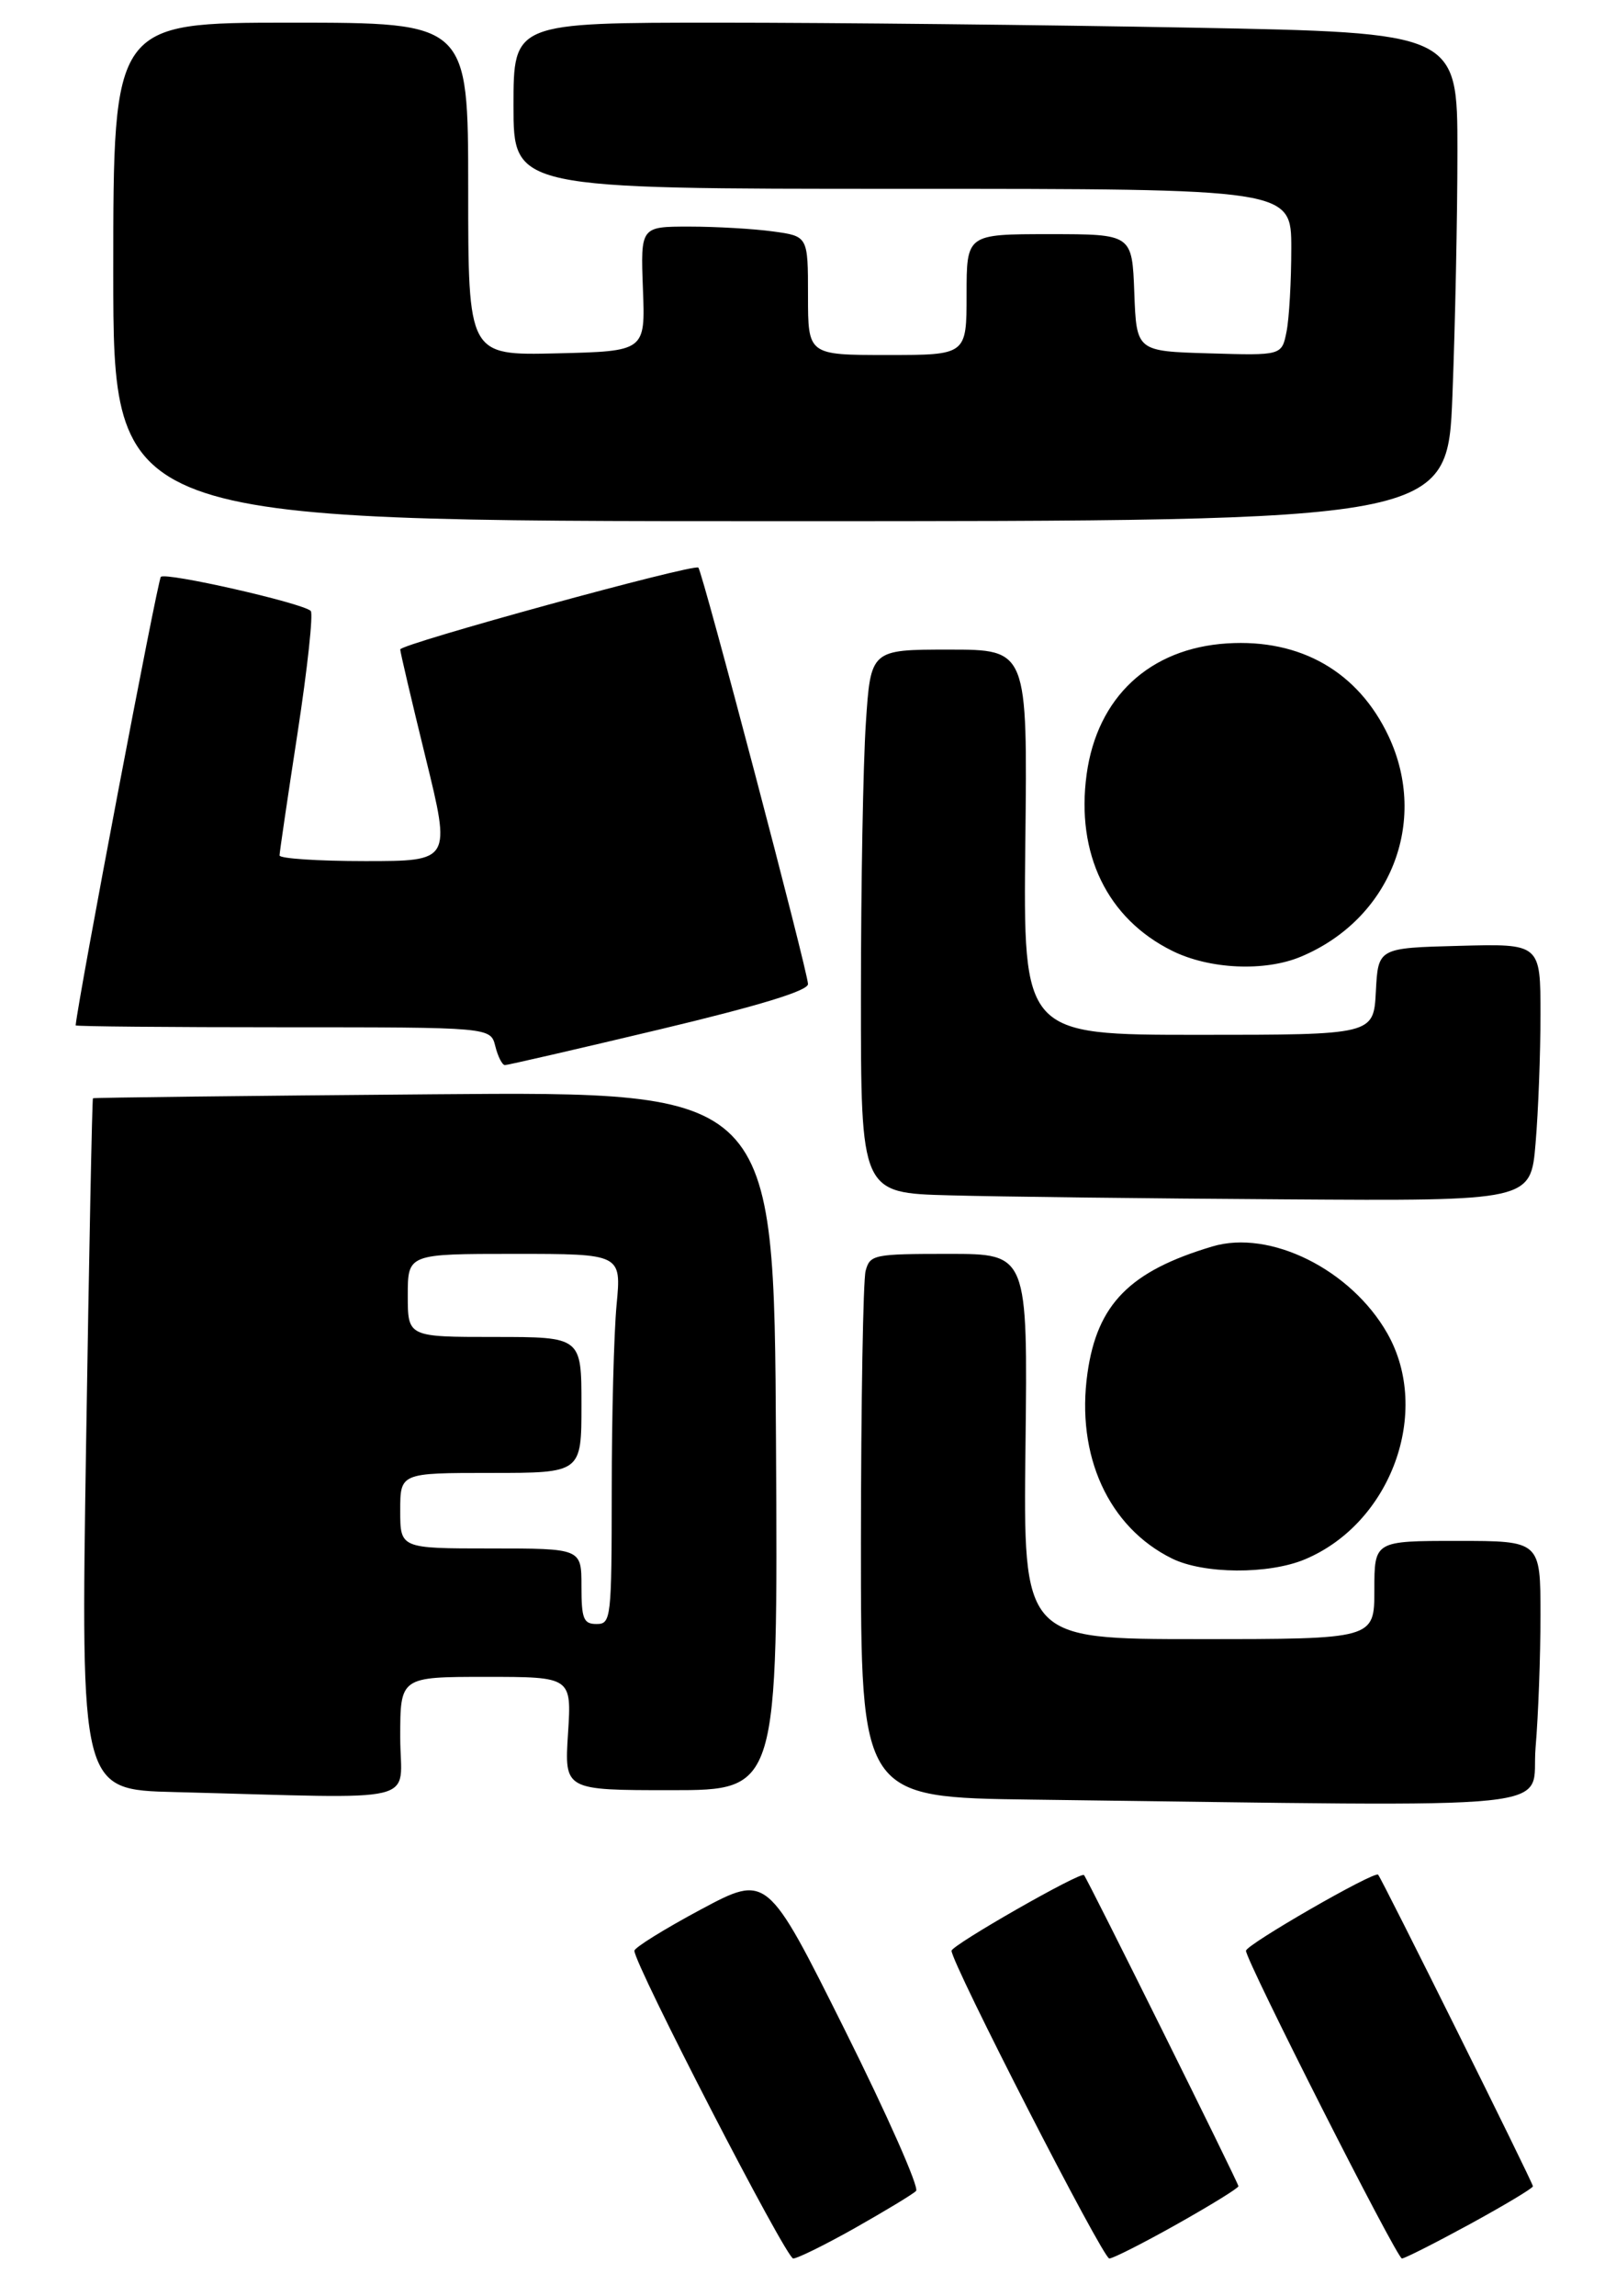 <?xml version="1.0" encoding="UTF-8" standalone="no"?>
<!DOCTYPE svg PUBLIC "-//W3C//DTD SVG 1.1//EN" "http://www.w3.org/Graphics/SVG/1.1/DTD/svg11.dtd" >
<svg xmlns="http://www.w3.org/2000/svg" xmlns:xlink="http://www.w3.org/1999/xlink" version="1.1" viewBox="0 0 214 304">
 <g >
 <path fill="currentColor"
d=" M 113.28 294.93 C 117.25 292.68 120.87 290.50 121.31 290.06 C 121.76 289.63 117.50 280.01 111.85 268.69 C 101.58 248.11 101.58 248.11 92.80 252.80 C 87.97 255.39 84.02 257.84 84.01 258.26 C 83.99 260.03 104.10 299.00 105.04 299.00 C 105.60 299.00 109.31 297.17 113.28 294.93 Z  M 155.89 294.44 C 160.35 291.93 164.00 289.68 164.00 289.43 C 164.00 289.00 144.03 248.78 143.55 248.24 C 143.11 247.75 126.03 257.51 126.01 258.26 C 125.98 259.85 146.05 299.00 146.90 299.00 C 147.38 299.00 151.43 296.95 155.89 294.44 Z  M 194.65 294.45 C 199.24 291.94 203.00 289.69 203.00 289.44 C 203.00 288.97 183.01 248.76 182.50 248.19 C 182.02 247.66 165.01 257.45 165.00 258.26 C 165.00 259.58 184.98 299.00 185.65 299.00 C 186.01 299.00 190.06 296.95 194.65 294.45 Z  M 203.35 231.35 C 203.71 227.14 204.00 219.27 204.00 213.85 C 204.00 204.00 204.00 204.00 193.00 204.00 C 182.00 204.00 182.00 204.00 182.00 210.50 C 182.00 217.00 182.00 217.00 158.75 217.00 C 135.50 217.00 135.50 217.00 135.80 191.50 C 136.10 166.00 136.10 166.00 125.66 166.00 C 115.69 166.00 115.21 166.10 114.63 168.25 C 114.30 169.49 114.02 185.68 114.01 204.23 C 114.00 237.96 114.00 237.96 136.75 238.25 C 209.59 239.17 202.63 239.90 203.35 231.35 Z  M 53.00 230.00 C 53.00 222.00 53.00 222.00 64.35 222.00 C 75.70 222.00 75.70 222.00 75.22 229.50 C 74.74 237.00 74.74 237.00 88.88 237.00 C 103.02 237.00 103.02 237.00 102.76 190.75 C 102.50 144.50 102.50 144.50 57.50 144.87 C 32.75 145.07 12.41 145.31 12.31 145.40 C 12.20 145.48 11.79 166.11 11.40 191.24 C 10.69 236.94 10.69 236.94 23.09 237.25 C 56.70 238.11 53.00 239.01 53.00 230.00 Z  M 172.78 206.45 C 184.20 201.68 189.60 186.92 183.73 176.55 C 178.93 168.08 168.18 162.73 160.54 165.02 C 149.61 168.28 145.30 172.65 144.01 181.78 C 142.46 192.69 146.79 202.18 155.20 206.33 C 159.40 208.40 167.98 208.45 172.78 206.45 Z  M 203.35 151.35 C 203.71 147.14 204.00 139.48 204.00 134.32 C 204.00 124.93 204.00 124.93 193.25 125.22 C 182.50 125.50 182.50 125.50 182.20 131.25 C 181.90 137.00 181.90 137.00 158.70 137.00 C 135.50 137.00 135.50 137.00 135.78 111.50 C 136.07 86.00 136.07 86.00 125.68 86.00 C 115.30 86.00 115.30 86.00 114.66 95.75 C 114.30 101.11 114.01 117.30 114.01 131.72 C 114.00 157.94 114.00 157.94 125.75 158.25 C 132.21 158.43 152.17 158.67 170.10 158.78 C 202.71 159.00 202.71 159.00 203.35 151.35 Z  M 87.25 136.31 C 100.56 133.14 107.00 131.17 107.00 130.28 C 107.00 128.72 93.04 75.71 92.48 75.15 C 91.91 74.58 53.00 85.26 53.00 85.98 C 53.00 86.32 54.51 92.76 56.36 100.30 C 59.72 114.00 59.72 114.00 48.36 114.00 C 42.11 114.00 37.01 113.66 37.02 113.25 C 37.02 112.84 38.10 105.53 39.41 97.00 C 40.72 88.47 41.50 81.22 41.15 80.88 C 40.05 79.83 21.95 75.72 21.30 76.37 C 20.87 76.79 10.33 132.30 10.02 135.75 C 10.01 135.89 22.37 136.00 37.48 136.00 C 64.96 136.00 64.96 136.00 65.59 138.50 C 65.93 139.88 66.51 141.00 66.86 141.01 C 67.21 141.01 76.39 138.90 87.25 136.31 Z  M 172.28 126.65 C 184.10 121.70 189.22 108.83 183.89 97.48 C 179.87 88.94 172.25 84.56 162.50 85.18 C 152.24 85.83 145.30 92.30 143.90 102.50 C 142.46 113.02 146.62 121.62 155.23 125.88 C 160.16 128.33 167.50 128.66 172.28 126.65 Z  M 192.34 52.34 C 192.70 43.18 193.00 28.63 193.00 20.00 C 193.00 4.32 193.00 4.32 157.75 3.66 C 138.36 3.30 110.24 3.00 95.25 3.00 C 68.00 3.00 68.00 3.00 68.00 14.00 C 68.00 25.00 68.00 25.00 119.50 25.00 C 171.00 25.00 171.00 25.00 171.00 32.87 C 171.00 37.21 170.72 42.17 170.37 43.91 C 169.74 47.07 169.74 47.07 160.12 46.78 C 150.50 46.50 150.50 46.50 150.21 38.75 C 149.92 31.00 149.92 31.00 138.96 31.00 C 128.00 31.00 128.00 31.00 128.00 39.00 C 128.00 47.00 128.00 47.00 117.50 47.00 C 107.00 47.00 107.00 47.00 107.00 39.14 C 107.00 31.27 107.00 31.27 102.36 30.64 C 99.81 30.29 94.82 30.00 91.27 30.00 C 84.83 30.00 84.83 30.00 85.14 38.25 C 85.46 46.50 85.46 46.50 73.73 46.78 C 62.00 47.06 62.00 47.06 62.00 25.03 C 62.00 3.00 62.00 3.00 38.50 3.00 C 15.00 3.00 15.00 3.00 15.00 36.00 C 15.00 69.00 15.00 69.00 103.34 69.00 C 191.69 69.00 191.69 69.00 192.34 52.34 Z  M 77.00 210.00 C 77.00 205.00 77.00 205.00 65.00 205.00 C 53.00 205.00 53.00 205.00 53.00 200.00 C 53.00 195.00 53.00 195.00 65.00 195.00 C 77.00 195.00 77.00 195.00 77.00 186.00 C 77.00 177.00 77.00 177.00 65.50 177.00 C 54.00 177.00 54.00 177.00 54.00 171.50 C 54.00 166.00 54.00 166.00 68.14 166.00 C 82.29 166.00 82.29 166.00 81.65 172.75 C 81.30 176.46 81.01 187.49 81.01 197.25 C 81.00 214.33 80.92 215.00 79.00 215.00 C 77.27 215.00 77.00 214.33 77.00 210.00 Z "/>
</g>
</svg>